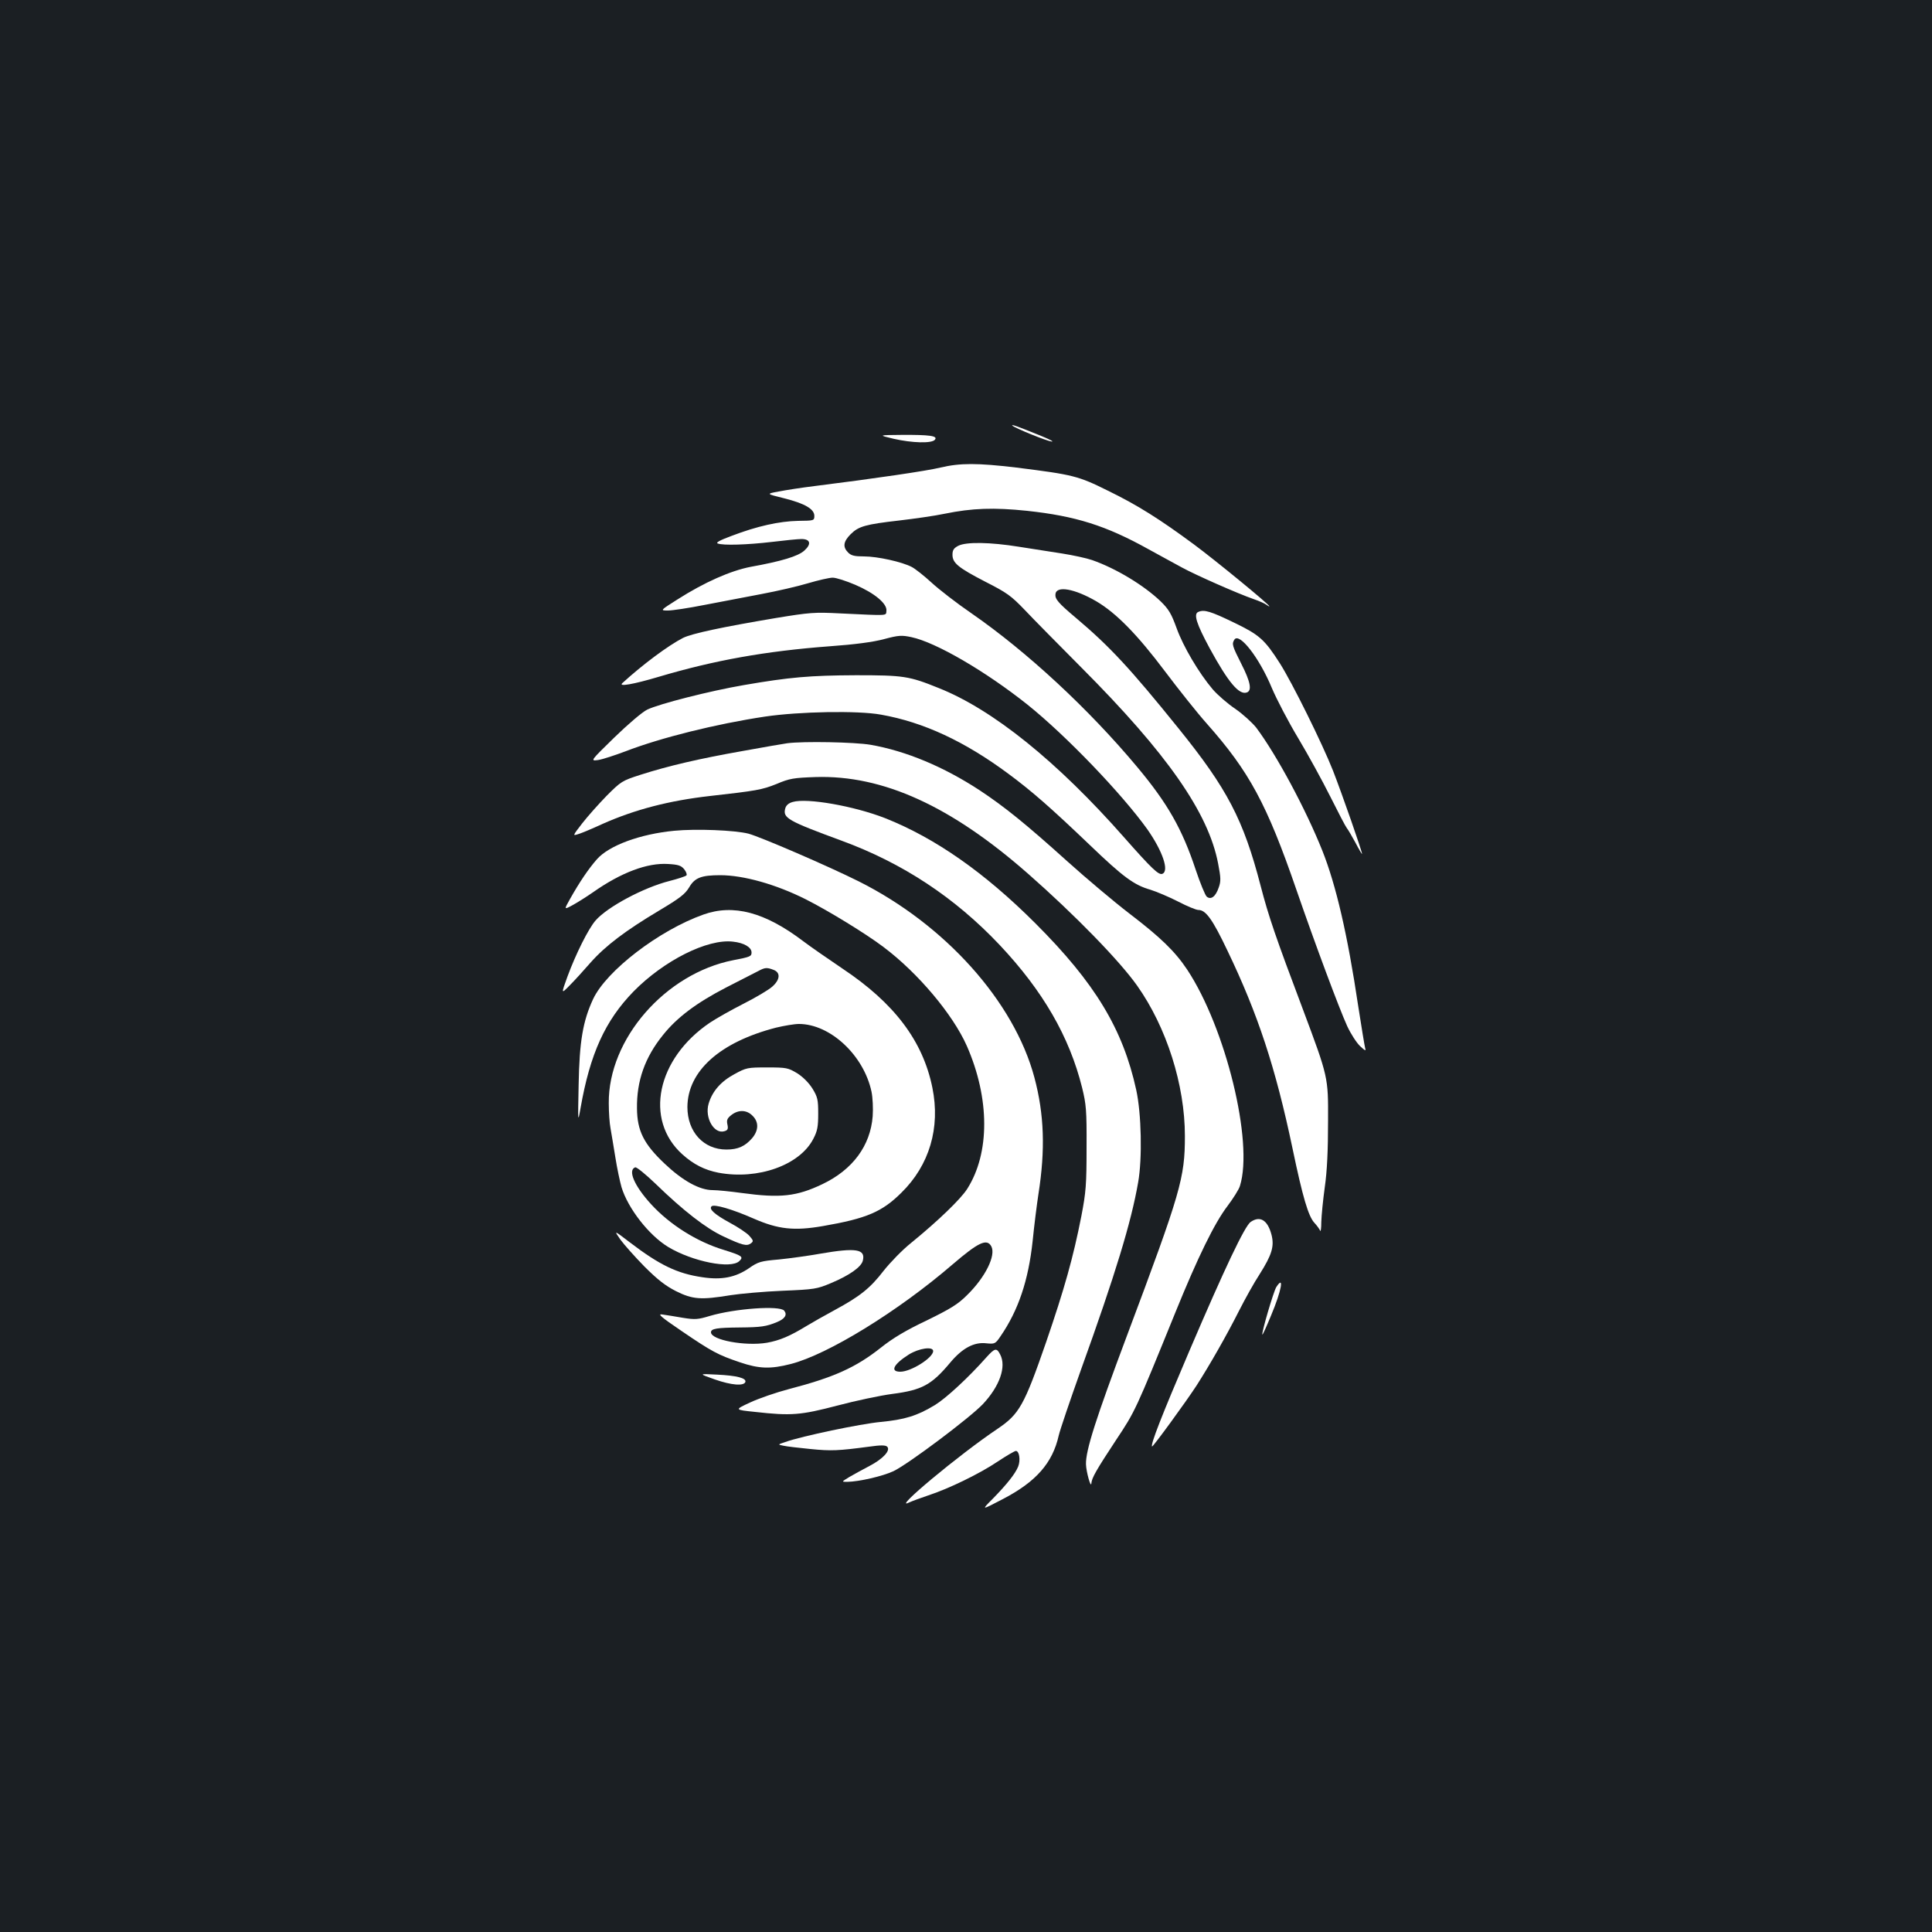 <?xml version="1.0" standalone="no"?>
<!DOCTYPE svg PUBLIC "-//W3C//DTD SVG 20010904//EN"
 "http://www.w3.org/TR/2001/REC-SVG-20010904/DTD/svg10.dtd">
<svg version="1.0" xmlns="http://www.w3.org/2000/svg"
 width="1000pt" height="1000pt" viewBox="0 0 1000 1000"
 preserveAspectRatio="xMidYMid meet">
<rect width="100%" height="100%" fill="#1b1f23"/>
<g transform="translate(0,1000) scale(0.1,-0.1)"
fill="#ffffff" stroke="none">
<path d="M5240 7797 c12 -12 172 -78 202 -82 18 -3 -11 12 -66 34 -106 43
-144 57 -136 48z"/>
<path d="M4625 7729 c96 -22 198 -25 214 -5 17 20 -28 26 -173 25 -121 -1
-121 -1 -41 -20z"/>
<path d="M4868 7580 c-69 -17 -341 -57 -653 -96 -66 -8 -149 -21 -185 -28 -65
-12 -65 -12 28 -35 108 -27 157 -56 157 -91 0 -25 -2 -25 -85 -26 -96 -2 -211
-27 -344 -78 -60 -22 -83 -35 -71 -39 27 -11 152 -7 280 8 66 8 135 15 153 15
47 0 53 -26 15 -60 -32 -29 -117 -55 -278 -84 -103 -20 -238 -79 -379 -169
-90 -57 -90 -57 -48 -57 23 0 108 13 189 29 82 16 213 41 293 56 80 15 189 40
242 56 54 16 111 29 128 29 18 0 70 -17 117 -37 100 -43 166 -98 161 -135 -3
-26 16 -25 -238 -13 -135 7 -158 5 -335 -24 -279 -47 -434 -80 -480 -103 -76
-39 -208 -137 -314 -234 -22 -20 58 -6 189 33 286 85 552 133 886 158 127 9
225 22 280 37 75 20 91 21 142 10 127 -27 384 -177 600 -349 201 -161 490
-463 621 -646 79 -113 114 -216 77 -230 -19 -7 -54 26 -197 188 -347 394 -681
663 -961 774 -153 62 -182 66 -428 66 -237 -1 -343 -10 -580 -51 -175 -30
-438 -97 -500 -127 -25 -12 -99 -75 -170 -144 -125 -122 -125 -122 -85 -117
22 3 86 24 142 45 184 71 470 142 723 180 175 26 481 32 600 10 221 -39 434
-139 658 -305 123 -91 220 -176 422 -369 174 -167 230 -208 314 -232 32 -10
96 -37 143 -61 46 -24 94 -44 106 -44 38 0 73 -48 150 -210 158 -329 249 -605
337 -1024 53 -254 82 -351 113 -385 13 -14 27 -33 30 -41 3 -8 6 12 6 45 1 34
9 115 18 180 12 83 17 190 17 345 1 225 1 225 -130 575 -141 374 -178 482
-219 640 -89 343 -173 503 -425 815 -250 310 -356 424 -530 571 -94 79 -110
99 -107 124 5 45 99 28 211 -37 104 -61 214 -174 356 -363 70 -93 167 -215
216 -270 220 -248 311 -416 464 -860 99 -287 222 -616 263 -706 19 -41 49 -87
67 -104 27 -25 31 -26 26 -10 -3 11 -19 109 -36 218 -55 369 -115 627 -186
805 -86 215 -237 496 -342 636 -21 26 -69 70 -108 97 -39 26 -92 72 -117 101
-72 85 -153 222 -187 317 -27 74 -40 97 -83 139 -87 83 -231 170 -354 213 -29
10 -98 25 -155 34 -57 9 -158 25 -224 35 -149 24 -273 26 -314 5 -23 -12 -30
-22 -30 -46 0 -43 29 -67 170 -140 112 -57 133 -72 205 -147 44 -47 175 -179
291 -296 445 -446 659 -753 709 -1016 14 -73 15 -91 3 -124 -16 -47 -40 -65
-62 -47 -8 7 -34 70 -57 139 -70 211 -145 343 -302 531 -252 302 -572 598
-858 796 -76 52 -169 124 -208 160 -38 35 -84 71 -101 80 -51 27 -179 55 -247
55 -50 0 -67 4 -83 20 -29 29 -25 57 13 95 41 41 77 51 252 71 77 9 183 24
235 35 142 29 254 33 426 15 251 -27 408 -76 629 -199 61 -33 138 -76 172 -94
71 -39 291 -136 372 -164 30 -10 60 -24 67 -30 8 -6 14 -9 14 -7 0 9 -278 237
-390 320 -176 130 -291 203 -445 278 -155 77 -180 83 -475 120 -201 24 -291
24 -392 0z"/>
<path d="M6203 6833 c-27 -10 -10 -62 58 -188 97 -178 153 -244 193 -229 27
10 18 56 -29 148 -47 93 -50 103 -36 125 25 40 129 -93 194 -250 24 -57 85
-174 136 -259 51 -85 126 -222 167 -304 41 -82 79 -155 85 -162 6 -7 26 -41
45 -76 18 -35 34 -61 34 -58 0 14 -103 309 -150 430 -56 142 -211 455 -275
556 -80 125 -106 148 -241 213 -118 57 -151 67 -181 54z"/>
<path d="M4075 6153 c-16 -2 -120 -20 -230 -40 -227 -40 -385 -77 -529 -123
-97 -31 -102 -35 -176 -109 -41 -42 -98 -106 -126 -142 -51 -66 -51 -66 -20
-56 17 5 74 29 126 53 167 74 343 120 555 144 240 27 269 32 344 62 68 29 89
32 202 36 349 11 702 -150 1102 -502 240 -211 472 -449 563 -578 152 -215 247
-513 247 -778 0 -217 -21 -290 -299 -1031 -162 -432 -215 -597 -213 -668 1
-39 26 -128 28 -98 2 27 25 68 128 224 99 149 100 151 308 663 115 283 201
459 268 547 30 40 60 87 65 105 71 227 -74 818 -273 1119 -64 96 -139 168
-300 291 -77 59 -222 181 -322 271 -213 192 -323 281 -453 367 -185 121 -380
203 -564 235 -82 14 -347 19 -431 8z"/>
<path d="M4103 5849 c-22 -6 -35 -18 -39 -35 -12 -48 14 -63 291 -165 317
-116 588 -295 820 -541 223 -237 360 -473 426 -738 21 -86 24 -116 23 -310 0
-192 -3 -230 -27 -355 -42 -214 -88 -377 -182 -651 -114 -329 -139 -373 -251
-449 -200 -134 -552 -428 -459 -382 17 8 62 24 100 37 105 34 267 113 359 175
45 30 88 55 94 55 18 0 25 -48 12 -81 -16 -38 -56 -89 -131 -166 -61 -61 -61
-61 52 -2 171 89 257 186 289 329 7 30 59 183 115 340 178 494 260 763 296
970 22 124 17 356 -10 479 -69 315 -213 553 -521 861 -264 264 -519 442 -778
545 -161 63 -405 106 -479 84z"/>
<path d="M3490 5700 c-177 -17 -337 -76 -400 -147 -44 -50 -90 -118 -139 -205
-32 -57 -32 -57 11 -34 24 13 72 43 108 68 145 102 281 153 388 146 53 -3 68
-8 84 -28 10 -13 15 -27 11 -31 -5 -5 -45 -18 -88 -29 -134 -34 -321 -134
-382 -204 -37 -42 -103 -174 -146 -291 -33 -91 -33 -91 13 -44 25 25 73 78
107 117 77 87 182 166 353 268 109 65 136 86 157 121 29 50 63 63 161 63 120
0 288 -47 443 -125 117 -59 311 -178 401 -246 180 -135 360 -350 432 -512 120
-273 120 -556 2 -741 -34 -53 -149 -164 -291 -280 -44 -35 -107 -100 -141
-143 -70 -91 -123 -133 -254 -204 -52 -28 -117 -65 -145 -82 -87 -53 -139 -75
-205 -87 -112 -19 -290 14 -290 54 0 19 30 24 148 25 112 1 138 5 194 28 41
17 54 38 37 59 -23 28 -255 11 -384 -27 -63 -19 -77 -20 -140 -10 -38 7 -86
14 -105 17 -29 5 -13 -10 99 -86 157 -107 188 -123 300 -161 100 -34 159 -36
264 -9 192 49 556 273 837 515 134 115 178 136 201 94 25 -47 -31 -160 -125
-252 -49 -49 -86 -71 -210 -132 -106 -50 -176 -92 -236 -140 -130 -103 -243
-154 -477 -215 -65 -17 -155 -48 -200 -69 -82 -38 -82 -38 25 -49 187 -21 236
-17 427 33 94 25 222 52 283 60 155 20 204 47 301 163 62 74 123 107 187 99
43 -4 46 -3 73 37 92 134 144 288 166 493 8 81 22 191 30 243 36 229 30 412
-21 603 -105 393 -462 791 -909 1015 -160 80 -508 230 -571 247 -71 18 -270
26 -384 15z m1340 -2693 c0 -35 -115 -107 -170 -107 -55 0 -35 39 44 89 53 33
126 43 126 18z"/>
<path d="M3640 5266 c-228 -81 -501 -290 -570 -437 -53 -114 -71 -219 -75
-444 -4 -197 -4 -199 10 -120 49 280 127 452 274 603 157 160 383 274 515 258
57 -6 96 -29 96 -56 0 -20 -6 -23 -95 -40 -351 -69 -647 -408 -644 -740 0 -47
4 -105 9 -130 4 -25 16 -92 25 -150 9 -58 24 -127 32 -155 33 -109 141 -248
241 -309 126 -76 326 -116 369 -73 23 22 14 28 -82 58 -138 42 -278 130 -375
236 -87 95 -122 177 -82 191 7 2 54 -36 105 -85 144 -140 263 -232 352 -273
98 -46 120 -51 141 -36 15 11 14 15 -7 39 -13 15 -60 46 -103 69 -77 42 -108
70 -93 84 12 13 108 -15 217 -63 128 -56 210 -65 360 -39 225 39 305 73 405
172 146 143 203 337 161 544 -49 242 -197 438 -466 617 -74 50 -165 113 -202
141 -199 151 -362 194 -518 138z m364 -286 c37 -14 34 -51 -7 -87 -19 -17 -85
-56 -148 -88 -63 -32 -141 -76 -174 -98 -276 -186 -342 -503 -143 -682 58 -52
115 -81 187 -95 204 -38 421 39 491 176 21 40 25 63 25 130 0 72 -3 86 -30
130 -19 30 -49 60 -79 79 -47 28 -55 30 -155 30 -102 0 -108 -1 -170 -35 -69
-37 -114 -88 -133 -152 -22 -73 28 -160 82 -143 17 5 20 12 15 35 -5 22 -1 32
21 49 36 28 79 27 109 -4 33 -32 32 -75 -1 -115 -37 -43 -74 -60 -134 -60
-118 0 -202 91 -202 220 1 186 168 336 459 411 42 10 95 19 118 19 162 0 336
-162 376 -351 6 -29 9 -86 6 -127 -12 -152 -103 -276 -260 -351 -134 -64 -218
-73 -417 -46 -58 8 -126 15 -151 15 -68 0 -155 48 -249 137 -108 102 -142 170
-143 286 -2 142 41 264 134 379 73 92 175 168 328 247 75 38 150 77 166 85 35
19 45 19 79 6z"/>
<path d="M6473 3675 c-30 -21 -133 -237 -318 -670 -142 -332 -201 -483 -192
-492 4 -4 176 232 230 315 68 106 156 260 220 387 31 61 78 146 107 190 63
100 77 144 61 205 -20 75 -59 99 -108 65z"/>
<path d="M3211 3584 c19 -26 75 -89 124 -139 69 -69 109 -100 164 -128 86 -43
129 -46 281 -21 52 8 174 19 270 23 167 7 178 9 252 40 95 40 156 83 164 116
15 60 -35 68 -220 36 -61 -11 -157 -24 -214 -30 -94 -8 -108 -12 -155 -45 -70
-48 -142 -62 -241 -47 -131 19 -222 63 -378 182 -81 62 -81 62 -47 13z"/>
<path d="M6606 3338 c-14 -22 -78 -240 -72 -246 2 -1 22 43 45 99 55 131 69
212 27 147z"/>
<path d="M5106 2975 c-94 -106 -208 -211 -266 -247 -94 -57 -158 -76 -282 -88
-105 -10 -407 -73 -494 -104 -39 -13 -39 -13 -9 -19 17 -4 79 -11 139 -17 109
-11 145 -9 304 12 62 9 86 8 94 0 19 -19 -21 -63 -92 -100 -35 -18 -81 -44
-104 -57 -41 -25 -41 -25 -11 -25 62 1 183 29 239 55 76 36 397 277 464 348
86 92 122 193 89 256 -18 36 -28 34 -71 -14z"/>
<path d="M3700 2860 c86 -30 150 -35 158 -13 6 20 -44 33 -147 38 -96 5 -96 5
-11 -25z"/>
</g>
</svg>
